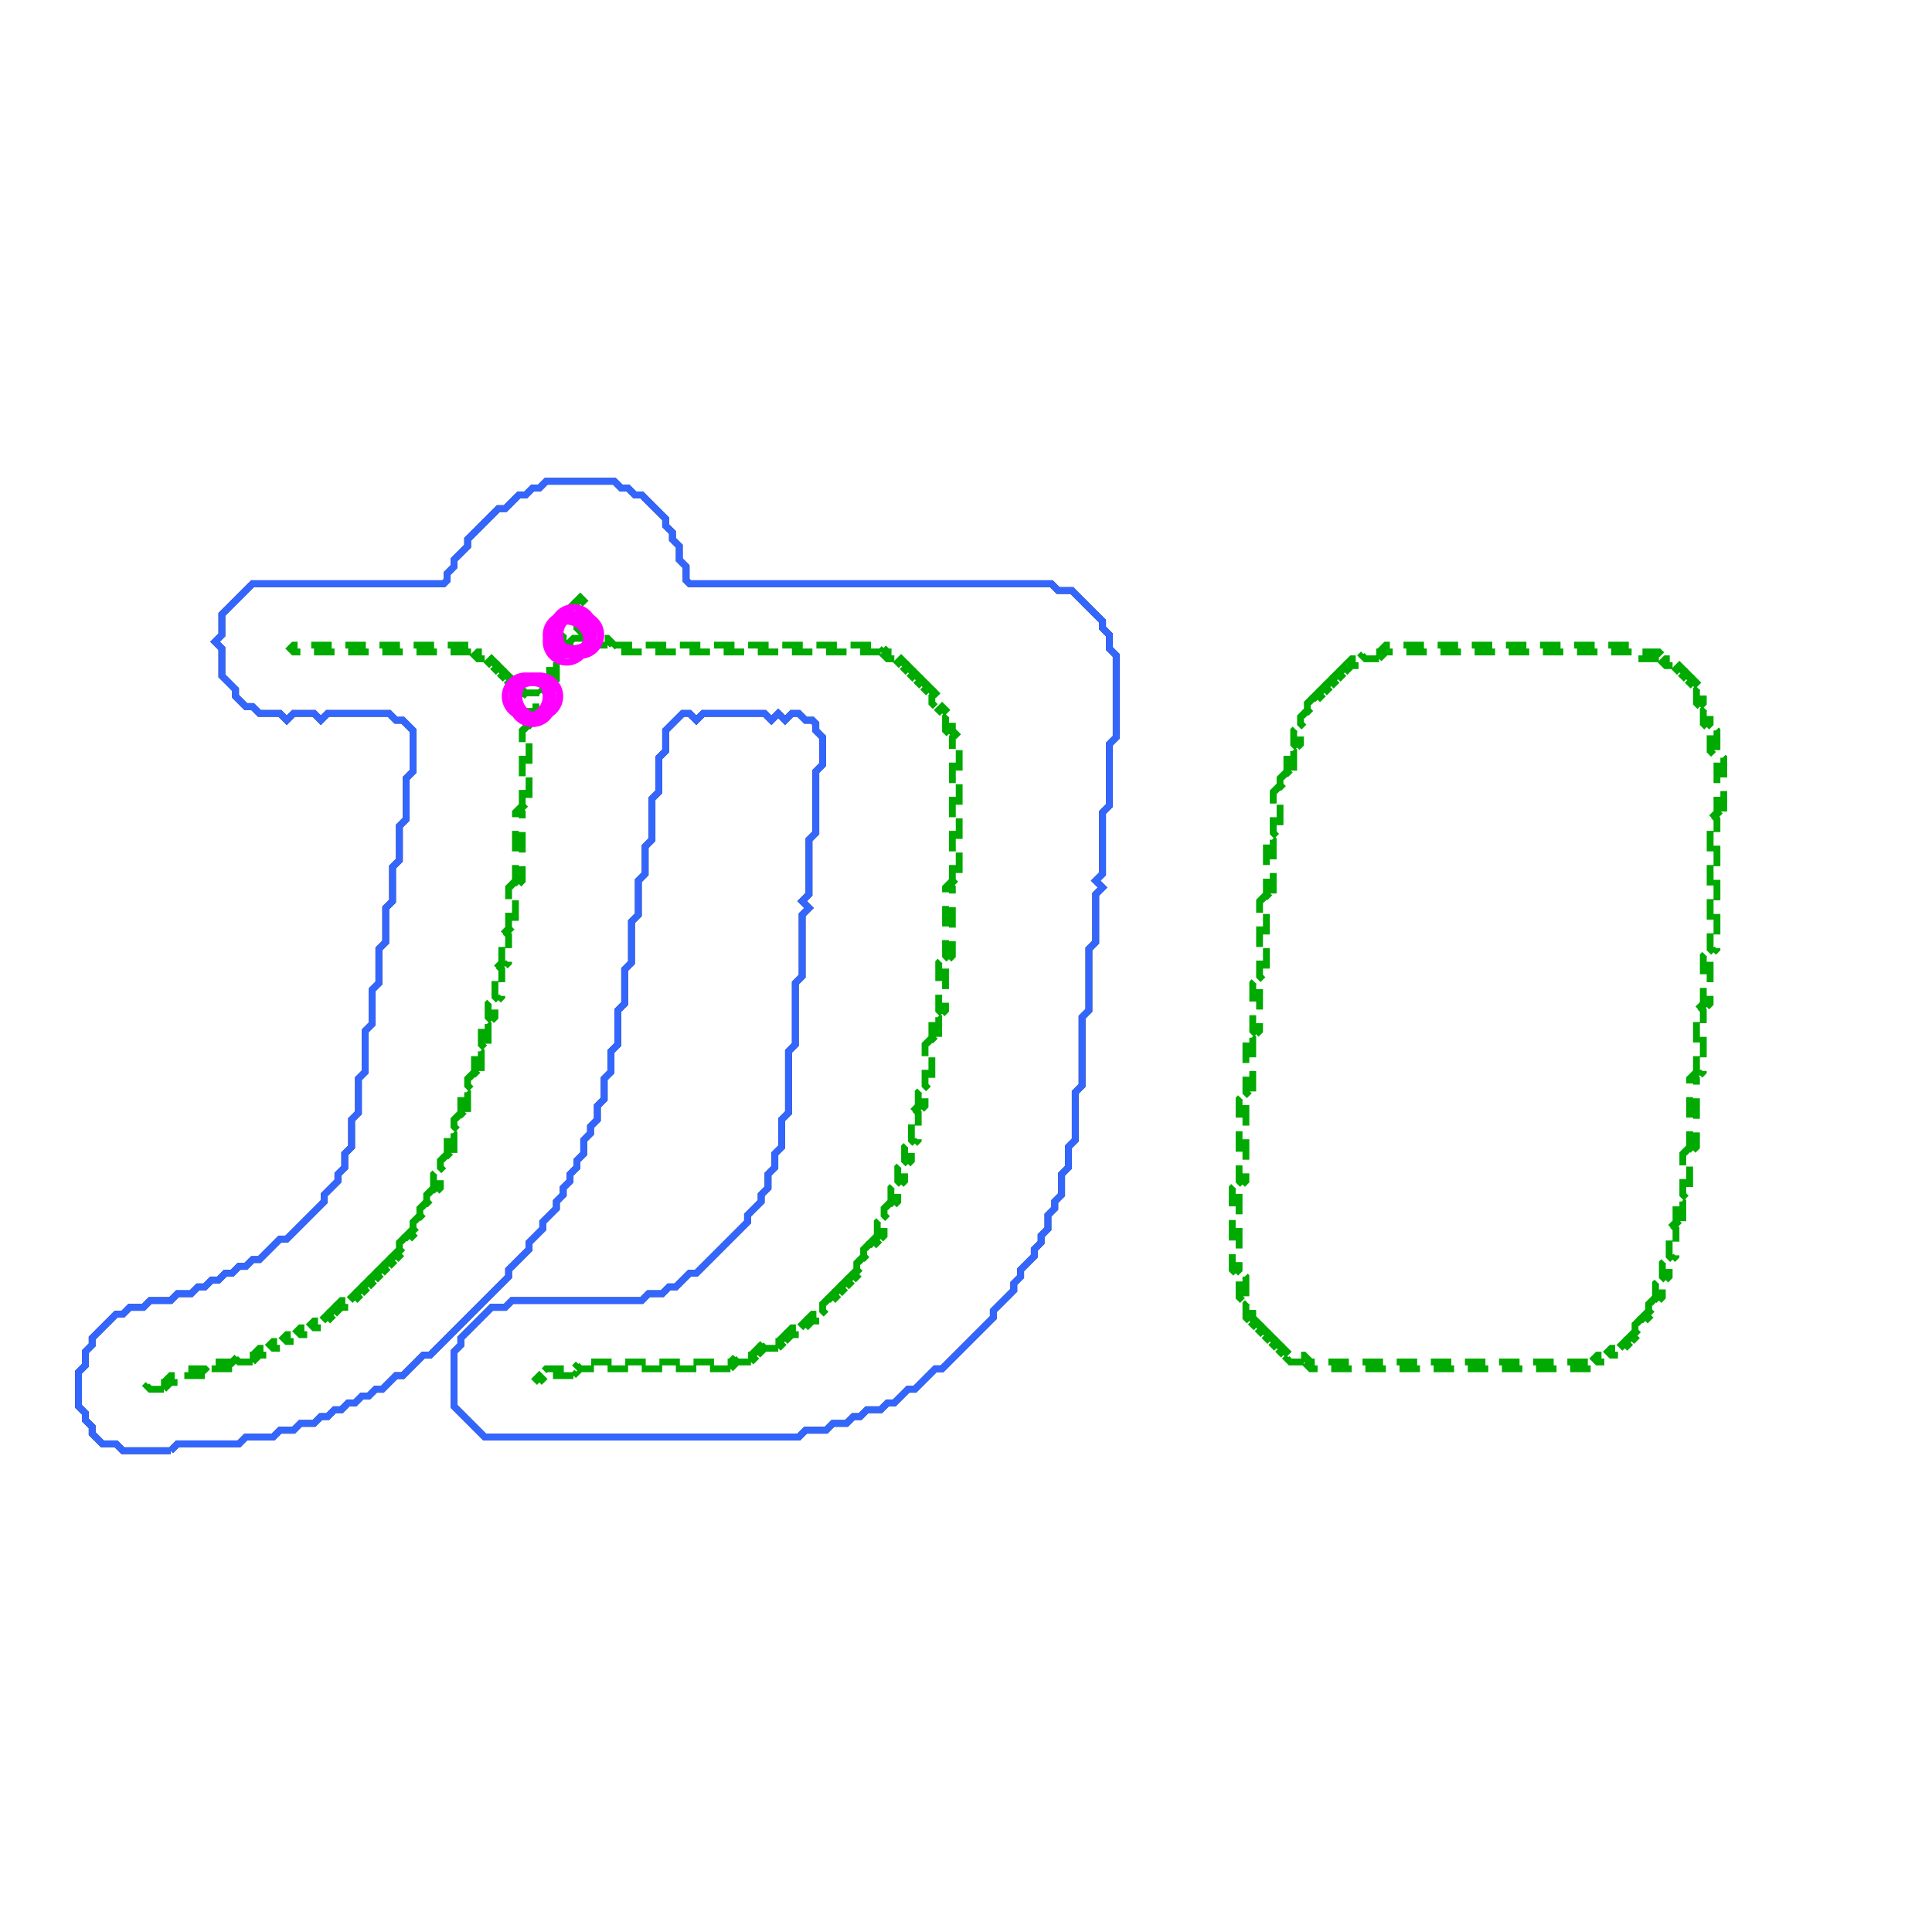 <svg xmlns="http://www.w3.org/2000/svg" width="283" height="283" viewBox="0 0 283 283">
<polyline fill="none" stroke="#222" stroke-width="1" points="25.00,212.50 24.00,212.50 23.00,212.50 22.00,212.50 21.00,212.50 20.00,212.50 19.00,212.50 18.00,212.50 17.50,212.00 17.00,211.50 16.00,211.50 15.00,211.50 14.50,211.00 14.00,210.50 13.50,210.00 13.50,209.00 13.00,208.50 12.50,208.00 12.50,207.00 12.00,206.50 11.50,206.00 11.50,205.00 11.50,204.00 11.50,203.00 11.50,202.00 11.50,201.00 12.00,200.50 12.50,200.00 12.50,199.00 12.50,198.00 13.00,197.50 13.50,197.00 13.50,196.00 14.00,195.50 14.50,195.00 15.00,194.50 15.50,194.00 16.00,193.50 16.50,193.00 17.00,192.50 18.00,192.50 18.50,192.00 19.00,191.50 20.00,191.50 21.00,191.50 21.50,191.00 22.00,190.50 23.00,190.50 24.00,190.50 25.00,190.50 25.50,190.00 26.00,189.50 27.00,189.50 28.00,189.50 28.50,189.00 29.00,188.50 30.00,188.50 30.50,188.00 31.00,187.50 32.00,187.50 32.50,187.00 33.00,186.50 34.00,186.50 34.50,186.00 35.00,185.50 36.00,185.50 36.50,185.00 37.00,184.50 38.00,184.50 38.50,184.00 39.00,183.50 39.50,183.00 40.00,182.50 40.50,182.00 41.00,181.50 42.00,181.50 42.50,181.00 43.00,180.50 43.50,180.00 44.00,179.50 44.50,179.00 45.00,178.50 45.50,178.00 46.00,177.50 46.50,177.00 47.00,176.50 47.50,176.00 47.50,175.00 48.00,174.50 48.50,174.00 49.00,173.50 49.50,173.00 49.50,172.00 50.00,171.50 50.50,171.00 50.50,170.00 50.50,169.00 51.00,168.50 51.50,168.00 51.50,167.00 51.50,166.00 51.50,165.00 51.50,164.00 52.00,163.50 52.50,163.00 52.50,162.00 52.50,161.00 52.50,160.00 52.50,159.00 52.50,158.00 53.00,157.50 53.50,157.00 53.50,156.00 53.50,155.00 53.50,154.00 53.50,153.00 53.50,152.00 53.50,151.00 54.00,150.50 54.50,150.00 54.50,149.00 54.50,148.00 54.50,147.00 54.50,146.00 54.50,145.00 55.00,144.50 55.50,144.00 55.50,143.00 55.50,142.00 55.50,141.00 55.50,140.00 55.50,139.00 56.00,138.50 56.50,138.00 56.50,137.00 56.50,136.00 56.50,135.00 56.50,134.00 56.50,133.00 57.00,132.50 57.50,132.00 57.50,131.00 57.50,130.00 57.50,129.00 57.50,128.00 57.50,127.00 58.00,126.50 58.50,126.00 58.50,125.00 58.50,124.00 58.50,123.00 58.50,122.00 58.50,121.00 59.00,120.50 59.50,120.00 59.50,119.00 59.50,118.00 59.50,117.00 59.50,116.00 59.50,115.00 59.50,114.00 60.00,113.50 60.50,113.00 60.50,112.00 60.50,111.00 60.50,110.00 60.50,109.00 60.50,108.00 60.50,107.00 60.00,106.50 59.50,106.00 59.00,105.50 58.00,105.50 57.50,105.00 57.00,104.50 56.00,104.50 55.00,104.50 54.00,104.50 53.00,104.50 52.00,104.50 51.00,104.50 50.00,104.50 49.00,104.50 48.00,104.50 47.50,105.00 47.00,105.50 46.50,105.00 46.00,104.50 45.00,104.50 44.00,104.50 43.00,104.50 42.50,105.00 42.00,105.50 41.50,105.00 41.00,104.50 40.00,104.50 39.00,104.50 38.00,104.50 37.50,104.00 37.00,103.50 36.00,103.50 35.50,103.00 35.00,102.50 34.50,102.00 34.50,101.00 34.00,100.50 33.50,100.00 33.00,99.50 32.50,99.00 32.50,98.00 32.50,97.00 32.50,96.00 32.50,95.00 32.00,94.50 31.50,94.00 32.00,93.50 32.50,93.00 32.50,92.00 32.50,91.00 32.50,90.00 33.00,89.50 33.50,89.00 34.00,88.50 34.50,88.00 35.00,87.50 35.50,87.00 36.00,86.50 36.50,86.00 37.00,85.50 38.00,85.50 39.00,85.50 40.00,85.50 41.00,85.50 42.00,85.50 43.00,85.50 44.00,85.50 45.00,85.50 46.00,85.50 47.00,85.50 48.00,85.50 49.00,85.50 50.00,85.50 51.00,85.50 52.00,85.50 53.00,85.50 54.00,85.50 55.00,85.50 56.00,85.50 57.00,85.50 58.00,85.50 59.00,85.50 60.00,85.50 61.00,85.50 62.00,85.50 63.00,85.50 64.00,85.50 65.00,85.50 65.50,85.00 65.50,84.00 66.00,83.50 66.50,83.00 66.50,82.00 67.00,81.50 67.50,81.00 68.00,80.50 68.50,80.00 68.50,79.00 69.00,78.50 69.50,78.00 70.00,77.50 70.50,77.00 71.00,76.50 71.50,76.00 72.00,75.50 72.50,75.00 73.00,74.50 74.00,74.50 74.50,74.00 75.00,73.50 75.50,73.00 76.00,72.50 77.00,72.50 77.50,72.00 78.00,71.50 79.00,71.50 79.50,71.00 80.00,70.50 81.00,70.50 82.00,70.50 83.00,70.50 84.00,70.50 85.00,70.50 86.00,70.50 87.00,70.50 88.00,70.50 89.00,70.50 90.00,70.50 90.50,71.00 91.00,71.50 92.00,71.50 92.50,72.00 93.00,72.50 94.00,72.50 94.50,73.00 95.00,73.50 95.50,74.00 96.00,74.50 96.50,75.00 97.00,75.50 97.50,76.00 97.50,77.00 98.00,77.50 98.50,78.00 98.50,79.00 99.00,79.50 99.50,80.00 99.50,81.00 99.50,82.00 100.00,82.50 100.50,83.00 100.50,84.00 100.50,85.00 101.00,85.50 102.00,85.50 103.00,85.50 104.00,85.50 105.00,85.50 106.00,85.50 107.00,85.50 108.00,85.50 109.00,85.50 110.00,85.50 111.00,85.50 112.00,85.50 113.00,85.50 114.00,85.50 115.00,85.50 116.00,85.50 117.00,85.50 118.00,85.50 119.00,85.50 120.00,85.50 121.00,85.50 122.00,85.50 123.00,85.50 124.00,85.50 125.00,85.50 126.00,85.50 127.00,85.50 128.00,85.50 129.00,85.50 130.00,85.50 131.00,85.50 132.00,85.50 133.00,85.50 134.00,85.50 135.00,85.50 136.00,85.50 137.00,85.50 138.00,85.50 139.00,85.50 140.00,85.50 141.00,85.50 142.00,85.50 143.00,85.50 144.00,85.50 145.00,85.50 146.00,85.50 147.00,85.50 148.00,85.50 149.00,85.50 150.00,85.50 151.00,85.50 152.00,85.50 153.00,85.50 154.00,85.50 154.50,86.00 155.00,86.50 156.00,86.50 157.00,86.50 157.50,87.00 158.00,87.50 158.50,88.00 159.00,88.50 159.50,89.00 160.00,89.50 160.50,90.00 161.00,90.50 161.50,91.00 161.50,92.00 162.00,92.50 162.50,93.00 162.50,94.00 162.50,95.00 163.00,95.50 163.50,96.00 163.50,97.00 163.50,98.00 163.50,99.00 163.50,100.00 163.50,101.00 163.50,102.00 163.50,103.00 163.50,104.00 163.50,105.00 163.50,106.00 163.50,107.00 163.50,108.00 163.00,108.50 162.50,109.00 162.50,110.00 162.50,111.00 162.50,112.00 162.50,113.00 162.50,114.00 162.50,115.00 162.50,116.00 162.50,117.00 162.50,118.00 162.00,118.50 161.50,119.00 161.50,120.00 161.50,121.00 161.50,122.00 161.50,123.00 161.50,124.00 161.50,125.00 161.50,126.00 161.50,127.00 161.50,128.00 161.00,128.50 160.50,129.00 161.00,129.50 161.50,130.00 161.00,130.50 160.50,131.00 160.50,132.00 160.50,133.00 160.50,134.00 160.50,135.00 160.50,136.00 160.50,137.00 160.50,138.00 160.00,138.50 159.50,139.00 159.50,140.00 159.50,141.00 159.50,142.00 159.50,143.00 159.50,144.00 159.50,145.00 159.50,146.00 159.50,147.00 159.50,148.00 159.00,148.50 158.50,149.00 158.50,150.00 158.50,151.00 158.50,152.00 158.50,153.00 158.50,154.00 158.50,155.00 158.50,156.00 158.50,157.00 158.50,158.00 158.50,159.00 158.00,159.50 157.50,160.00 157.50,161.00 157.50,162.00 157.50,163.00 157.50,164.00 157.50,165.00 157.50,166.00 157.50,167.00 157.00,167.50 156.50,168.00 156.50,169.00 156.50,170.00 156.50,171.00 156.00,171.50 155.50,172.00 155.50,173.00 155.50,174.00 155.50,175.00 155.00,175.50 154.50,176.00 154.50,177.00 154.00,177.50 153.50,178.00 153.50,179.00 153.50,180.00 153.00,180.50 152.50,181.00 152.50,182.00 152.00,182.50 151.50,183.00 151.50,184.00 151.00,184.50 150.50,185.00 150.00,185.50 149.50,186.00 149.50,187.00 149.00,187.50 148.50,188.00 148.50,189.00 148.00,189.50 147.50,190.00 147.00,190.50 146.50,191.00 146.00,191.50 145.50,192.00 145.50,193.00 145.00,193.50 144.50,194.00 144.00,194.50 143.50,195.00 143.00,195.50 142.50,196.00 142.00,196.50 141.50,197.00 141.00,197.50 140.50,198.00 140.00,198.50 139.50,199.00 139.00,199.50 138.50,200.00 138.00,200.50 137.00,200.50 136.50,201.00 136.00,201.50 135.50,202.00 135.00,202.50 134.50,203.00 134.00,203.50 133.00,203.50 132.50,204.00 132.00,204.50 131.50,205.00 131.00,205.50 130.00,205.50 129.50,206.00 129.00,206.50 128.00,206.50 127.00,206.50 126.50,207.00 126.00,207.50 125.00,207.50 124.50,208.00 124.00,208.50 123.00,208.50 122.00,208.50 121.50,209.00 121.00,209.50 120.00,209.50 119.00,209.50 118.00,209.50 117.50,210.00 117.00,210.50 116.00,210.50 115.00,210.50 114.00,210.50 113.00,210.50 112.00,210.50 111.00,210.50 110.00,210.50 109.00,210.50 108.00,210.50 107.00,210.50 106.00,210.50 105.00,210.50 104.00,210.50 103.00,210.50 102.00,210.50 101.00,210.50 100.00,210.50 99.00,210.50 98.00,210.50 97.00,210.50 96.00,210.50 95.00,210.50 94.00,210.50 93.00,210.50 92.00,210.50 91.00,210.50 90.00,210.50 89.00,210.50 88.00,210.50 87.00,210.50 86.00,210.50 85.00,210.50 84.00,210.50 83.00,210.50 82.00,210.50 81.00,210.50 80.00,210.50 79.00,210.50 78.00,210.50 77.00,210.50 76.00,210.50 75.00,210.50 74.00,210.50 73.00,210.50 72.00,210.50 71.00,210.50 70.50,210.00 70.00,209.50 69.50,209.00 69.00,208.50 68.50,208.00 68.00,207.50 67.50,207.00 67.00,206.50 66.50,206.00 66.50,205.00 66.50,204.00 66.50,203.00 66.50,202.00 66.50,201.00 66.50,200.00 66.50,199.00 66.50,198.00 67.00,197.50 67.50,197.00 67.50,196.00 68.00,195.50 68.50,195.00 69.00,194.50 69.50,194.00 70.00,193.50 70.50,193.00 71.00,192.50 71.50,192.00 72.00,191.50 73.00,191.50 74.00,191.50 74.50,191.00 75.00,190.50 76.00,190.50 77.00,190.50 78.00,190.50 79.00,190.50 80.00,190.50 81.00,190.50 82.00,190.50 83.00,190.50 84.00,190.50 85.00,190.50 86.00,190.50 87.00,190.50 88.00,190.50 89.00,190.50 90.00,190.50 91.00,190.50 92.00,190.50 93.00,190.50 94.00,190.50 94.50,190.00 95.00,189.50 96.00,189.50 97.00,189.50 97.50,189.00 98.00,188.50 99.00,188.50 99.50,188.00 100.00,187.50 100.50,187.00 101.00,186.50 102.00,186.50 102.50,186.00 103.00,185.50 103.50,185.00 104.00,184.50 104.50,184.00 105.00,183.50 105.50,183.00 106.00,182.50 106.50,182.00 107.00,181.50 107.50,181.00 108.00,180.50 108.50,180.00 109.00,179.50 109.50,179.00 109.50,178.00 110.00,177.50 110.50,177.00 111.00,176.50 111.50,176.00 111.50,175.00 112.00,174.50 112.50,174.00 112.50,173.00 112.50,172.00 113.00,171.50 113.50,171.00 113.50,170.00 113.50,169.00 114.00,168.50 114.50,168.00 114.50,167.00 114.50,166.00 114.50,165.00 114.50,164.00 115.00,163.50 115.50,163.00 115.50,162.00 115.50,161.00 115.50,160.00 115.50,159.00 115.50,158.00 115.50,157.00 115.50,156.00 115.50,155.00 115.50,154.00 116.00,153.50 116.50,153.00 116.50,152.00 116.50,151.00 116.50,150.00 116.50,149.00 116.50,148.00 116.50,147.00 116.50,146.00 116.50,145.00 116.50,144.00 117.00,143.50 117.50,143.00 117.50,142.00 117.50,141.00 117.50,140.00 117.50,139.00 117.50,138.00 117.50,137.00 117.50,136.00 117.50,135.00 117.50,134.00 118.00,133.50 118.50,133.00 118.00,132.50 117.50,132.00 118.00,131.50 118.50,131.00 118.50,130.00 118.50,129.00 118.50,128.00 118.50,127.00 118.50,126.00 118.50,125.00 118.50,124.00 118.50,123.00 119.00,122.50 119.50,122.00 119.50,121.00 119.50,120.00 119.50,119.00 119.50,118.00 119.50,117.00 119.50,116.00 119.50,115.00 119.50,114.00 119.50,113.00 120.00,112.50 120.50,112.00 120.50,111.00 120.50,110.00 120.50,109.00 120.50,108.00 120.00,107.50 119.50,107.00 119.50,106.00 119.00,105.50 118.00,105.50 117.50,105.00 117.00,104.50 116.00,104.50 115.50,105.00 115.00,105.50 114.50,105.00 114.00,104.50 113.50,105.00 113.00,105.50 112.50,105.00 112.00,104.50 111.00,104.50 110.00,104.50 109.00,104.50 108.00,104.50 107.00,104.50 106.00,104.50 105.00,104.50 104.00,104.50 103.00,104.50 102.50,105.00 102.00,105.50 101.50,105.00 101.00,104.50 100.00,104.50 99.50,105.00 99.00,105.50 98.50,106.00 98.00,106.50 97.50,107.00 97.50,108.00 97.50,109.00 97.50,110.00 97.00,110.50 96.50,111.00 96.50,112.00 96.50,113.00 96.50,114.00 96.50,115.00 96.50,116.00 96.00,116.50 95.50,117.00 95.50,118.00 95.50,119.00 95.50,120.00 95.50,121.00 95.50,122.00 95.50,123.00 95.00,123.50 94.50,124.00 94.50,125.00 94.50,126.00 94.50,127.00 94.50,128.00 94.00,128.50 93.50,129.00 93.50,130.00 93.50,131.00 93.50,132.00 93.50,133.00 93.50,134.00 93.00,134.50 92.50,135.00 92.50,136.00 92.50,137.00 92.50,138.00 92.50,139.00 92.50,140.00 92.50,141.00 92.00,141.50 91.50,142.00 91.50,143.00 91.50,144.00 91.50,145.00 91.50,146.00 91.50,147.00 91.00,147.50 90.50,148.00 90.50,149.00 90.50,150.00 90.50,151.00 90.50,152.00 90.50,153.00 90.00,153.50 89.50,154.00 89.50,155.00 89.50,156.00 89.50,157.00 89.00,157.50 88.50,158.00 88.50,159.00 88.50,160.00 88.50,161.00 88.00,161.50 87.50,162.00 87.50,163.00 87.50,164.00 87.00,164.50 86.50,165.00 86.50,166.00 86.00,166.50 85.50,167.00 85.50,168.00 85.50,169.00 85.00,169.50 84.50,170.00 84.50,171.00 84.00,171.50 83.50,172.00 83.50,173.00 83.00,173.50 82.50,174.00 82.50,175.00 82.00,175.50 81.50,176.00 81.50,177.00 81.00,177.50 80.50,178.00 80.00,178.50 79.50,179.00 79.50,180.00 79.00,180.50 78.50,181.00 78.00,181.50 77.50,182.00 77.50,183.00 77.00,183.50 76.50,184.00 76.00,184.50 75.50,185.00 75.00,185.50 74.50,186.00 74.50,187.00 74.00,187.50 73.50,188.00 73.00,188.50 72.50,189.00 72.00,189.50 71.50,190.00 71.00,190.50 70.50,191.00 70.00,191.50 69.50,192.00 69.00,192.50 68.50,193.00 68.00,193.50 67.50,194.00 67.00,194.50 66.50,195.00 66.00,195.50 65.50,196.00 65.00,196.50 64.50,197.00 64.00,197.50 63.50,198.00 63.00,198.50 62.00,198.50 61.50,199.00 61.00,199.50 60.50,200.00 60.00,200.50 59.50,201.00 59.00,201.50 58.00,201.50 57.50,202.00 57.00,202.50 56.50,203.00 56.00,203.50 55.00,203.50 54.50,204.00 54.00,204.50 53.00,204.50 52.50,205.00 52.00,205.50 51.00,205.50 50.50,206.00 50.00,206.50 49.00,206.50 48.50,207.00 48.00,207.50 47.00,207.50 46.50,208.00 46.00,208.50 45.00,208.50 44.00,208.50 43.50,209.00 43.00,209.50 42.00,209.50 41.00,209.50 40.50,210.00 40.00,210.50 39.00,210.50 38.00,210.50 37.00,210.50 36.00,210.50 35.50,211.00 35.00,211.50 34.00,211.50 33.00,211.50 32.00,211.50 31.00,211.50 30.00,211.50 29.00,211.50 28.00,211.50 27.00,211.50 26.00,211.50 25.50,212.00 25.00,212.50" />
<polyline fill="none" stroke="#00aa00" stroke-width="1" stroke-dasharray="3,2" points="85.00,88.50 84.50,88.00 85.00,87.50 85.50,88.00 85.00,88.50" />
<polyline fill="none" stroke="#00aa00" stroke-width="1" stroke-dasharray="3,2" points="83.00,95.50 82.50,95.00 82.50,94.00 82.50,93.00 83.00,92.50 83.50,92.00 83.50,91.00 83.50,90.00 83.50,89.00 84.00,88.50 84.50,89.00 84.50,90.00 84.50,91.00 84.50,92.00 85.00,92.50 86.00,92.50 86.50,93.00 86.00,93.50 85.00,93.50 84.00,93.50 83.50,94.00 83.50,95.00 83.00,95.50" />
<polyline fill="none" stroke="#00aa00" stroke-width="1" stroke-dasharray="3,2" points="89.00,94.50 88.00,94.50 87.00,94.50 86.50,94.00 87.00,93.50 88.00,93.50 89.00,93.50 89.50,94.00 89.00,94.50" />
<polyline fill="none" stroke="#00aa00" stroke-width="1" stroke-dasharray="3,2" points="69.00,95.50 68.00,95.50 67.00,95.50 66.00,95.50 65.00,95.50 64.00,95.50 63.00,95.50 62.00,95.50 61.00,95.50 60.00,95.50 59.00,95.50 58.00,95.50 57.00,95.50 56.00,95.50 55.00,95.50 54.00,95.50 53.00,95.50 52.00,95.50 51.00,95.50 50.00,95.50 49.00,95.50 48.00,95.50 47.00,95.50 46.00,95.50 45.00,95.50 44.00,95.50 43.00,95.50 42.50,95.00 43.00,94.50 44.00,94.50 45.00,94.50 46.00,94.50 47.00,94.50 48.00,94.50 49.00,94.50 50.00,94.50 51.00,94.50 52.00,94.50 53.00,94.50 54.00,94.50 55.00,94.50 56.00,94.50 57.00,94.50 58.00,94.50 59.00,94.50 60.00,94.50 61.00,94.50 62.00,94.50 63.00,94.50 64.00,94.50 65.00,94.50 66.00,94.50 67.00,94.50 68.00,94.50 69.00,94.50 69.50,95.00 69.00,95.50" />
<polyline fill="none" stroke="#00aa00" stroke-width="1" stroke-dasharray="3,2" points="129.00,95.50 128.00,95.50 127.00,95.50 126.00,95.50 125.00,95.50 124.00,95.50 123.00,95.50 122.00,95.50 121.00,95.50 120.00,95.50 119.00,95.50 118.00,95.50 117.00,95.50 116.00,95.50 115.00,95.50 114.00,95.50 113.00,95.50 112.00,95.50 111.00,95.50 110.00,95.50 109.00,95.50 108.00,95.50 107.00,95.50 106.00,95.50 105.00,95.50 104.00,95.50 103.00,95.50 102.00,95.50 101.00,95.50 100.00,95.50 99.00,95.50 98.00,95.50 97.00,95.50 96.00,95.50 95.00,95.50 94.00,95.50 93.00,95.50 92.00,95.50 91.00,95.50 90.00,95.50 89.50,95.00 90.00,94.50 91.00,94.50 92.00,94.50 93.00,94.50 94.00,94.50 95.00,94.50 96.00,94.50 97.00,94.50 98.00,94.50 99.00,94.50 100.00,94.50 101.00,94.50 102.00,94.50 103.00,94.50 104.00,94.50 105.00,94.50 106.00,94.50 107.00,94.50 108.00,94.50 109.00,94.50 110.00,94.50 111.00,94.50 112.00,94.50 113.00,94.50 114.00,94.50 115.00,94.50 116.00,94.50 117.00,94.50 118.00,94.50 119.00,94.50 120.00,94.50 121.00,94.50 122.00,94.50 123.00,94.50 124.00,94.50 125.00,94.50 126.00,94.50 127.00,94.50 128.00,94.50 129.00,94.50 129.50,95.00 129.00,95.50" />
<polyline fill="none" stroke="#00aa00" stroke-width="1" stroke-dasharray="3,2" points="239.00,95.50 238.00,95.50 237.00,95.50 236.00,95.50 235.00,95.50 234.00,95.50 233.00,95.50 232.00,95.50 231.00,95.50 230.00,95.50 229.00,95.50 228.00,95.50 227.00,95.50 226.00,95.50 225.00,95.50 224.00,95.50 223.00,95.50 222.00,95.50 221.00,95.50 220.00,95.50 219.00,95.50 218.00,95.50 217.00,95.50 216.00,95.50 215.00,95.50 214.00,95.50 213.00,95.50 212.00,95.50 211.00,95.50 210.00,95.50 209.00,95.50 208.00,95.50 207.00,95.50 206.00,95.50 205.00,95.50 204.00,95.50 203.00,95.50 202.50,95.00 203.00,94.50 204.00,94.50 205.00,94.50 206.00,94.50 207.00,94.50 208.00,94.50 209.00,94.50 210.00,94.50 211.00,94.50 212.00,94.50 213.00,94.50 214.00,94.50 215.00,94.50 216.00,94.50 217.00,94.50 218.00,94.50 219.00,94.50 220.00,94.50 221.00,94.50 222.00,94.50 223.00,94.50 224.00,94.50 225.00,94.50 226.00,94.50 227.00,94.50 228.00,94.50 229.00,94.50 230.00,94.50 231.00,94.50 232.00,94.50 233.00,94.50 234.00,94.50 235.00,94.50 236.00,94.50 237.00,94.50 238.00,94.50 239.00,94.50 239.50,95.00 239.00,95.50" />
<polyline fill="none" stroke="#00aa00" stroke-width="1" stroke-dasharray="3,2" points="71.00,96.50 70.00,96.50 69.50,96.00 70.00,95.50 71.00,95.50 71.50,96.00 71.00,96.50" />
<polyline fill="none" stroke="#00aa00" stroke-width="1" stroke-dasharray="3,2" points="82.00,96.50 81.50,96.00 82.00,95.50 82.50,96.00 82.00,96.50" />
<polyline fill="none" stroke="#00aa00" stroke-width="1" stroke-dasharray="3,2" points="131.00,96.50 130.00,96.50 129.50,96.00 130.00,95.50 131.00,95.50 131.50,96.00 131.00,96.50" />
<polyline fill="none" stroke="#00aa00" stroke-width="1" stroke-dasharray="3,2" points="202.00,96.50 201.00,96.50 200.00,96.50 199.50,96.00 200.00,95.50 201.00,95.50 202.00,95.50 202.50,96.00 202.00,96.50" />
<polyline fill="none" stroke="#00aa00" stroke-width="1" stroke-dasharray="3,2" points="243.00,96.50 242.00,96.50 241.00,96.50 240.00,96.50 239.50,96.00 240.00,95.50 241.00,95.50 242.00,95.50 243.00,95.50 243.50,96.00 243.00,96.50" />
<polyline fill="none" stroke="#00aa00" stroke-width="1" stroke-dasharray="3,2" points="72.00,97.50 71.50,97.00 72.00,96.50 72.50,97.00 72.00,97.50" />
<polyline fill="none" stroke="#00aa00" stroke-width="1" stroke-dasharray="3,2" points="81.00,100.50 80.50,100.00 80.50,99.00 80.50,98.00 80.50,97.00 81.00,96.50 81.50,97.00 81.50,98.00 81.50,99.00 81.50,100.00 81.00,100.50" />
<polyline fill="none" stroke="#00aa00" stroke-width="1" stroke-dasharray="3,2" points="132.00,97.50 131.50,97.00 132.00,96.50 132.50,97.00 132.00,97.50" />
<polyline fill="none" stroke="#00aa00" stroke-width="1" stroke-dasharray="3,2" points="199.00,97.50 198.00,97.50 197.50,97.00 198.00,96.50 199.00,96.50 199.50,97.00 199.00,97.50" />
<polyline fill="none" stroke="#00aa00" stroke-width="1" stroke-dasharray="3,2" points="245.00,97.50 244.00,97.50 243.50,97.00 244.00,96.50 245.00,96.50 245.50,97.00 245.00,97.50" />
<polyline fill="none" stroke="#00aa00" stroke-width="1" stroke-dasharray="3,2" points="73.00,98.50 72.50,98.00 73.00,97.50 73.50,98.00 73.00,98.50" />
<polyline fill="none" stroke="#00aa00" stroke-width="1" stroke-dasharray="3,2" points="133.00,98.50 132.50,98.00 133.00,97.50 133.50,98.00 133.00,98.50" />
<polyline fill="none" stroke="#00aa00" stroke-width="1" stroke-dasharray="3,2" points="197.00,98.50 196.50,98.00 197.00,97.50 197.50,98.00 197.00,98.50" />
<polyline fill="none" stroke="#00aa00" stroke-width="1" stroke-dasharray="3,2" points="246.00,98.50 245.50,98.00 246.00,97.50 246.50,98.00 246.00,98.50" />
<polyline fill="none" stroke="#00aa00" stroke-width="1" stroke-dasharray="3,2" points="74.00,99.50 73.50,99.00 74.00,98.50 74.50,99.00 74.00,99.50" />
<polyline fill="none" stroke="#00aa00" stroke-width="1" stroke-dasharray="3,2" points="134.00,99.50 133.50,99.00 134.00,98.50 134.50,99.00 134.00,99.50" />
<polyline fill="none" stroke="#00aa00" stroke-width="1" stroke-dasharray="3,2" points="196.00,99.50 195.50,99.00 196.00,98.50 196.50,99.00 196.00,99.50" />
<polyline fill="none" stroke="#00aa00" stroke-width="1" stroke-dasharray="3,2" points="247.00,99.50 246.50,99.00 247.00,98.50 247.50,99.00 247.00,99.50" />
<polyline fill="none" stroke="#00aa00" stroke-width="1" stroke-dasharray="3,2" points="75.00,100.50 74.50,100.00 75.00,99.50 75.50,100.00 75.00,100.50" />
<polyline fill="none" stroke="#00aa00" stroke-width="1" stroke-dasharray="3,2" points="135.00,100.50 134.50,100.00 135.00,99.50 135.50,100.00 135.00,100.50" />
<polyline fill="none" stroke="#00aa00" stroke-width="1" stroke-dasharray="3,2" points="195.00,100.50 194.50,100.00 195.00,99.50 195.50,100.00 195.00,100.50" />
<polyline fill="none" stroke="#00aa00" stroke-width="1" stroke-dasharray="3,2" points="248.00,100.50 247.50,100.00 248.00,99.50 248.50,100.00 248.00,100.50" />
<polyline fill="none" stroke="#00aa00" stroke-width="1" stroke-dasharray="3,2" points="76.00,101.50 75.50,101.00 76.00,100.50 76.50,101.00 76.00,101.50" />
<polyline fill="none" stroke="#00aa00" stroke-width="1" stroke-dasharray="3,2" points="80.00,101.50 79.50,101.00 80.00,100.50 80.50,101.00 80.00,101.50" />
<polyline fill="none" stroke="#00aa00" stroke-width="1" stroke-dasharray="3,2" points="136.00,101.50 135.50,101.00 136.00,100.50 136.50,101.00 136.00,101.50" />
<polyline fill="none" stroke="#00aa00" stroke-width="1" stroke-dasharray="3,2" points="194.00,101.50 193.50,101.00 194.00,100.50 194.50,101.00 194.00,101.50" />
<polyline fill="none" stroke="#00aa00" stroke-width="1" stroke-dasharray="3,2" points="249.00,103.50 248.50,103.00 248.50,102.00 248.50,101.00 249.00,100.50 249.50,101.00 249.50,102.00 249.50,103.00 249.00,103.50" />
<polyline fill="none" stroke="#00aa00" stroke-width="1" stroke-dasharray="3,2" points="78.00,106.50 77.50,106.00 77.50,105.00 77.50,104.00 77.50,103.00 77.00,102.50 76.50,102.00 77.00,101.50 78.00,101.50 79.00,101.50 79.50,102.00 79.00,102.50 78.50,103.00 78.50,104.00 78.50,105.00 78.50,106.00 78.00,106.50" />
<polyline fill="none" stroke="#00aa00" stroke-width="1" stroke-dasharray="3,2" points="137.00,103.50 136.50,103.00 136.50,102.00 137.00,101.50 137.50,102.00 137.50,103.00 137.00,103.50" />
<polyline fill="none" stroke="#00aa00" stroke-width="1" stroke-dasharray="3,2" points="193.00,102.50 192.50,102.00 193.00,101.50 193.50,102.00 193.00,102.50" />
<polyline fill="none" stroke="#00aa00" stroke-width="1" stroke-dasharray="3,2" points="192.00,104.50 191.50,104.00 191.50,103.00 192.00,102.50 192.50,103.00 192.50,104.00 192.00,104.50" />
<polyline fill="none" stroke="#00aa00" stroke-width="1" stroke-dasharray="3,2" points="138.00,104.50 137.50,104.00 138.00,103.50 138.50,104.00 138.00,104.50" />
<polyline fill="none" stroke="#00aa00" stroke-width="1" stroke-dasharray="3,2" points="250.00,106.50 249.50,106.00 249.50,105.00 249.50,104.00 250.00,103.50 250.50,104.00 250.50,105.00 250.50,106.00 250.00,106.50" />
<polyline fill="none" stroke="#00aa00" stroke-width="1" stroke-dasharray="3,2" points="139.00,107.50 138.50,107.00 138.50,106.00 138.50,105.00 139.00,104.50 139.50,105.00 139.50,106.00 139.50,107.00 139.00,107.50" />
<polyline fill="none" stroke="#00aa00" stroke-width="1" stroke-dasharray="3,2" points="191.00,106.50 190.50,106.00 190.50,105.00 191.00,104.50 191.50,105.00 191.50,106.00 191.00,106.50" />
<polyline fill="none" stroke="#00aa00" stroke-width="1" stroke-dasharray="3,2" points="77.00,118.50 76.50,118.00 76.50,117.00 76.50,116.00 76.50,115.00 76.50,114.00 76.50,113.00 76.50,112.00 76.50,111.00 76.50,110.00 76.50,109.00 76.50,108.00 76.50,107.00 77.00,106.50 77.50,107.00 77.50,108.00 77.50,109.00 77.50,110.00 77.50,111.00 77.50,112.00 77.50,113.00 77.50,114.00 77.50,115.00 77.50,116.00 77.50,117.00 77.50,118.00 77.00,118.50" />
<polyline fill="none" stroke="#00aa00" stroke-width="1" stroke-dasharray="3,2" points="190.00,109.50 189.50,109.00 189.50,108.00 189.50,107.00 190.00,106.50 190.50,107.00 190.50,108.00 190.50,109.00 190.00,109.50" />
<polyline fill="none" stroke="#00aa00" stroke-width="1" stroke-dasharray="3,2" points="251.00,110.50 250.50,110.00 250.50,109.00 250.50,108.00 250.50,107.00 251.00,106.50 251.50,107.00 251.50,108.00 251.50,109.00 251.50,110.00 251.00,110.50" />
<polyline fill="none" stroke="#00aa00" stroke-width="1" stroke-dasharray="3,2" points="140.00,129.50 139.50,129.00 139.50,128.00 139.50,127.00 139.50,126.00 139.50,125.00 139.50,124.00 139.50,123.00 139.50,122.00 139.50,121.00 139.50,120.00 139.50,119.00 139.50,118.00 139.50,117.00 139.50,116.00 139.50,115.00 139.50,114.00 139.50,113.00 139.50,112.00 139.50,111.00 139.50,110.00 139.50,109.00 139.50,108.00 140.00,107.50 140.50,108.00 140.50,109.00 140.50,110.00 140.50,111.00 140.50,112.00 140.50,113.00 140.50,114.00 140.50,115.00 140.50,116.00 140.50,117.00 140.50,118.00 140.50,119.00 140.50,120.00 140.50,121.00 140.50,122.00 140.50,123.00 140.50,124.00 140.50,125.00 140.50,126.00 140.50,127.00 140.50,128.00 140.50,129.00 140.00,129.50" />
<polyline fill="none" stroke="#00aa00" stroke-width="1" stroke-dasharray="3,2" points="189.00,113.50 188.50,113.00 188.50,112.00 188.50,111.00 188.50,110.00 189.00,109.50 189.50,110.00 189.50,111.00 189.50,112.00 189.50,113.00 189.00,113.50" />
<polyline fill="none" stroke="#00aa00" stroke-width="1" stroke-dasharray="3,2" points="252.00,119.50 251.50,119.00 251.50,118.00 251.50,117.00 251.50,116.00 251.50,115.00 251.50,114.00 251.50,113.00 251.50,112.00 251.50,111.00 252.00,110.50 252.50,111.00 252.50,112.00 252.50,113.00 252.50,114.00 252.50,115.00 252.50,116.00 252.50,117.00 252.50,118.00 252.50,119.00 252.00,119.50" />
<polyline fill="none" stroke="#00aa00" stroke-width="1" stroke-dasharray="3,2" points="188.00,115.50 187.50,115.00 187.50,114.00 188.00,113.50 188.50,114.00 188.50,115.00 188.00,115.50" />
<polyline fill="none" stroke="#00aa00" stroke-width="1" stroke-dasharray="3,2" points="187.00,122.50 186.50,122.00 186.50,121.00 186.50,120.00 186.50,119.00 186.50,118.00 186.50,117.00 186.50,116.00 187.00,115.50 187.50,116.00 187.50,117.00 187.50,118.00 187.50,119.00 187.50,120.00 187.50,121.00 187.50,122.00 187.00,122.50" />
<polyline fill="none" stroke="#00aa00" stroke-width="1" stroke-dasharray="3,2" points="76.00,129.50 75.50,129.00 75.50,128.00 75.50,127.00 75.50,126.00 75.50,125.00 75.50,124.00 75.50,123.00 75.50,122.00 75.50,121.00 75.50,120.00 75.50,119.00 76.00,118.50 76.50,119.00 76.50,120.00 76.50,121.00 76.50,122.00 76.50,123.00 76.50,124.00 76.50,125.00 76.50,126.00 76.50,127.00 76.50,128.00 76.50,129.00 76.00,129.50" />
<polyline fill="none" stroke="#00aa00" stroke-width="1" stroke-dasharray="3,2" points="251.00,139.50 250.50,139.00 250.50,138.00 250.50,137.00 250.50,136.00 250.50,135.00 250.50,134.00 250.50,133.00 250.50,132.00 250.50,131.00 250.50,130.00 250.50,129.00 250.50,128.00 250.50,127.00 250.50,126.00 250.50,125.00 250.50,124.00 250.50,123.00 250.50,122.00 250.50,121.00 250.50,120.00 251.00,119.50 251.50,120.00 251.50,121.00 251.50,122.00 251.50,123.00 251.50,124.00 251.50,125.00 251.50,126.00 251.50,127.00 251.50,128.00 251.50,129.00 251.50,130.00 251.50,131.00 251.50,132.00 251.50,133.00 251.50,134.00 251.50,135.00 251.50,136.00 251.50,137.00 251.50,138.00 251.50,139.00 251.00,139.50" />
<polyline fill="none" stroke="#00aa00" stroke-width="1" stroke-dasharray="3,2" points="186.00,131.50 185.50,131.00 185.50,130.00 185.50,129.00 185.50,128.00 185.50,127.00 185.50,126.00 185.50,125.00 185.50,124.00 185.50,123.00 186.00,122.50 186.50,123.00 186.50,124.00 186.50,125.00 186.50,126.00 186.50,127.00 186.50,128.00 186.50,129.00 186.50,130.00 186.50,131.00 186.00,131.50" />
<polyline fill="none" stroke="#00aa00" stroke-width="1" stroke-dasharray="3,2" points="75.00,136.50 74.50,136.00 74.50,135.00 74.50,134.00 74.50,133.00 74.50,132.00 74.50,131.00 74.50,130.00 75.00,129.50 75.50,130.00 75.50,131.00 75.50,132.00 75.50,133.00 75.50,134.00 75.50,135.00 75.50,136.00 75.00,136.50" />
<polyline fill="none" stroke="#00aa00" stroke-width="1" stroke-dasharray="3,2" points="139.00,140.50 138.50,140.00 138.50,139.00 138.50,138.00 138.50,137.00 138.50,136.00 138.50,135.00 138.50,134.00 138.50,133.00 138.50,132.00 138.50,131.00 138.50,130.00 139.00,129.50 139.50,130.00 139.50,131.00 139.50,132.00 139.50,133.00 139.50,134.00 139.50,135.00 139.50,136.00 139.50,137.00 139.50,138.00 139.50,139.00 139.50,140.00 139.00,140.50" />
<polyline fill="none" stroke="#00aa00" stroke-width="1" stroke-dasharray="3,2" points="185.00,143.50 184.50,143.00 184.50,142.00 184.50,141.00 184.50,140.00 184.50,139.00 184.50,138.00 184.50,137.00 184.50,136.00 184.50,135.00 184.50,134.00 184.50,133.00 184.50,132.00 185.00,131.50 185.50,132.00 185.50,133.00 185.50,134.00 185.50,135.00 185.50,136.00 185.50,137.00 185.50,138.00 185.50,139.00 185.50,140.00 185.50,141.00 185.50,142.00 185.50,143.00 185.00,143.50" />
<polyline fill="none" stroke="#00aa00" stroke-width="1" stroke-dasharray="3,2" points="74.00,141.50 73.50,141.00 73.50,140.00 73.50,139.00 73.50,138.00 73.50,137.00 74.00,136.50 74.50,137.00 74.50,138.00 74.50,139.00 74.50,140.00 74.50,141.00 74.00,141.50" />
<polyline fill="none" stroke="#00aa00" stroke-width="1" stroke-dasharray="3,2" points="250.00,147.50 249.50,147.00 249.50,146.00 249.50,145.00 249.50,144.00 249.50,143.00 249.50,142.00 249.50,141.00 249.50,140.00 250.00,139.50 250.50,140.00 250.50,141.00 250.50,142.00 250.50,143.00 250.50,144.00 250.50,145.00 250.50,146.00 250.50,147.00 250.00,147.50" />
<polyline fill="none" stroke="#00aa00" stroke-width="1" stroke-dasharray="3,2" points="138.00,148.50 137.50,148.00 137.50,147.00 137.50,146.00 137.50,145.00 137.50,144.00 137.50,143.00 137.50,142.00 137.50,141.00 138.00,140.50 138.50,141.00 138.50,142.00 138.50,143.00 138.50,144.00 138.50,145.00 138.50,146.00 138.50,147.00 138.50,148.00 138.00,148.50" />
<polyline fill="none" stroke="#00aa00" stroke-width="1" stroke-dasharray="3,2" points="73.00,146.50 72.50,146.00 72.50,145.00 72.50,144.00 72.50,143.00 72.50,142.00 73.00,141.50 73.50,142.00 73.50,143.00 73.50,144.00 73.50,145.00 73.50,146.00 73.00,146.50" />
<polyline fill="none" stroke="#00aa00" stroke-width="1" stroke-dasharray="3,2" points="184.00,151.50 183.50,151.00 183.50,150.00 183.50,149.00 183.50,148.00 183.50,147.00 183.50,146.00 183.50,145.00 183.50,144.00 184.00,143.50 184.50,144.00 184.50,145.00 184.50,146.00 184.50,147.00 184.50,148.00 184.50,149.00 184.50,150.00 184.50,151.00 184.00,151.50" />
<polyline fill="none" stroke="#00aa00" stroke-width="1" stroke-dasharray="3,2" points="72.00,149.50 71.50,149.00 71.50,148.00 71.50,147.00 72.00,146.50 72.50,147.00 72.50,148.00 72.50,149.00 72.00,149.50" />
<polyline fill="none" stroke="#00aa00" stroke-width="1" stroke-dasharray="3,2" points="249.00,157.50 248.50,157.00 248.50,156.00 248.50,155.00 248.50,154.00 248.50,153.00 248.50,152.00 248.50,151.00 248.50,150.00 248.50,149.00 248.50,148.00 249.00,147.50 249.50,148.00 249.50,149.00 249.50,150.00 249.50,151.00 249.50,152.00 249.50,153.00 249.50,154.00 249.50,155.00 249.50,156.00 249.50,157.00 249.00,157.50" />
<polyline fill="none" stroke="#00aa00" stroke-width="1" stroke-dasharray="3,2" points="137.00,152.50 136.50,152.00 136.50,151.00 136.50,150.00 136.50,149.00 137.00,148.50 137.50,149.00 137.50,150.00 137.50,151.00 137.50,152.00 137.00,152.50" />
<polyline fill="none" stroke="#00aa00" stroke-width="1" stroke-dasharray="3,2" points="71.00,153.50 70.50,153.00 70.50,152.00 70.50,151.00 70.50,150.00 71.00,149.50 71.50,150.00 71.50,151.00 71.50,152.00 71.50,153.00 71.00,153.50" />
<polyline fill="none" stroke="#00aa00" stroke-width="1" stroke-dasharray="3,2" points="183.00,160.50 182.50,160.00 182.50,159.00 182.50,158.00 182.50,157.00 182.50,156.00 182.50,155.00 182.50,154.00 182.50,153.00 182.50,152.00 183.00,151.50 183.50,152.00 183.50,153.00 183.50,154.00 183.50,155.00 183.50,156.00 183.50,157.00 183.50,158.00 183.50,159.00 183.50,160.00 183.00,160.50" />
<polyline fill="none" stroke="#00aa00" stroke-width="1" stroke-dasharray="3,2" points="136.00,159.50 135.50,159.00 135.50,158.00 135.50,157.00 135.50,156.00 135.50,155.00 135.50,154.00 135.50,153.00 136.00,152.50 136.50,153.00 136.50,154.00 136.50,155.00 136.50,156.00 136.50,157.00 136.50,158.00 136.50,159.00 136.00,159.50" />
<polyline fill="none" stroke="#00aa00" stroke-width="1" stroke-dasharray="3,2" points="70.00,157.50 69.50,157.00 69.50,156.00 69.50,155.00 69.50,154.00 70.00,153.50 70.50,154.00 70.50,155.00 70.50,156.00 70.50,157.00 70.00,157.50" />
<polyline fill="none" stroke="#00aa00" stroke-width="1" stroke-dasharray="3,2" points="69.00,159.50 68.50,159.00 68.50,158.00 69.00,157.50 69.50,158.00 69.50,159.00 69.00,159.50" />
<polyline fill="none" stroke="#00aa00" stroke-width="1" stroke-dasharray="3,2" points="248.00,168.50 247.50,168.00 247.50,167.00 247.50,166.00 247.50,165.00 247.50,164.00 247.50,163.00 247.50,162.00 247.50,161.00 247.50,160.00 247.50,159.00 247.50,158.00 248.00,157.50 248.50,158.00 248.50,159.00 248.50,160.00 248.50,161.00 248.50,162.00 248.50,163.00 248.50,164.00 248.50,165.00 248.50,166.00 248.50,167.00 248.50,168.00 248.00,168.50" />
<polyline fill="none" stroke="#00aa00" stroke-width="1" stroke-dasharray="3,2" points="68.00,163.50 67.50,163.00 67.50,162.00 67.50,161.00 67.50,160.00 68.00,159.50 68.50,160.00 68.50,161.00 68.50,162.00 68.50,163.00 68.00,163.50" />
<polyline fill="none" stroke="#00aa00" stroke-width="1" stroke-dasharray="3,2" points="135.00,162.50 134.50,162.00 134.50,161.00 134.50,160.00 135.00,159.50 135.50,160.00 135.50,161.00 135.50,162.00 135.00,162.50" />
<polyline fill="none" stroke="#00aa00" stroke-width="1" stroke-dasharray="3,2" points="182.00,173.50 181.50,173.00 181.50,172.00 181.50,171.00 181.50,170.00 181.50,169.00 181.50,168.00 181.50,167.00 181.50,166.00 181.50,165.00 181.50,164.00 181.50,163.00 181.50,162.00 181.50,161.00 182.00,160.50 182.50,161.00 182.50,162.00 182.50,163.00 182.50,164.00 182.50,165.00 182.50,166.00 182.50,167.00 182.50,168.00 182.50,169.00 182.50,170.00 182.50,171.00 182.50,172.00 182.50,173.00 182.00,173.50" />
<polyline fill="none" stroke="#00aa00" stroke-width="1" stroke-dasharray="3,2" points="134.00,167.50 133.50,167.00 133.50,166.00 133.50,165.00 133.50,164.00 133.50,163.00 134.00,162.50 134.50,163.00 134.50,164.00 134.50,165.00 134.50,166.00 134.50,167.00 134.00,167.50" />
<polyline fill="none" stroke="#00aa00" stroke-width="1" stroke-dasharray="3,2" points="67.00,165.50 66.50,165.00 66.50,164.00 67.00,163.50 67.50,164.00 67.50,165.00 67.00,165.50" />
<polyline fill="none" stroke="#00aa00" stroke-width="1" stroke-dasharray="3,2" points="66.00,169.50 65.50,169.00 65.50,168.00 65.50,167.00 65.50,166.00 66.00,165.50 66.50,166.00 66.50,167.00 66.50,168.00 66.50,169.00 66.00,169.50" />
<polyline fill="none" stroke="#00aa00" stroke-width="1" stroke-dasharray="3,2" points="133.00,170.50 132.50,170.00 132.50,169.00 132.50,168.00 133.00,167.50 133.50,168.00 133.50,169.00 133.50,170.00 133.00,170.50" />
<polyline fill="none" stroke="#00aa00" stroke-width="1" stroke-dasharray="3,2" points="247.00,175.50 246.50,175.00 246.50,174.00 246.50,173.00 246.50,172.00 246.50,171.00 246.50,170.00 246.50,169.00 247.00,168.50 247.50,169.00 247.50,170.00 247.50,171.00 247.50,172.00 247.50,173.00 247.50,174.00 247.50,175.00 247.00,175.50" />
<polyline fill="none" stroke="#00aa00" stroke-width="1" stroke-dasharray="3,2" points="65.00,171.50 64.50,171.00 64.50,170.00 65.00,169.50 65.50,170.00 65.50,171.00 65.00,171.50" />
<polyline fill="none" stroke="#00aa00" stroke-width="1" stroke-dasharray="3,2" points="132.00,173.50 131.50,173.00 131.50,172.00 131.50,171.00 132.00,170.50 132.50,171.00 132.50,172.00 132.50,173.00 132.00,173.50" />
<polyline fill="none" stroke="#00aa00" stroke-width="1" stroke-dasharray="3,2" points="64.00,174.50 63.50,174.00 63.50,173.00 63.50,172.00 64.00,171.50 64.50,172.00 64.50,173.00 64.50,174.00 64.00,174.50" />
<polyline fill="none" stroke="#00aa00" stroke-width="1" stroke-dasharray="3,2" points="131.00,176.50 130.50,176.00 130.50,175.00 130.50,174.00 131.00,173.50 131.50,174.00 131.50,175.00 131.50,176.00 131.00,176.50" />
<polyline fill="none" stroke="#00aa00" stroke-width="1" stroke-dasharray="3,2" points="181.00,186.50 180.50,186.00 180.50,185.00 180.50,184.00 180.50,183.00 180.50,182.00 180.50,181.00 180.50,180.00 180.50,179.00 180.50,178.00 180.50,177.00 180.50,176.00 180.50,175.00 180.50,174.00 181.00,173.50 181.50,174.00 181.50,175.00 181.50,176.00 181.50,177.00 181.50,178.00 181.50,179.00 181.50,180.00 181.50,181.00 181.50,182.00 181.50,183.00 181.50,184.00 181.50,185.00 181.50,186.00 181.00,186.50" />
<polyline fill="none" stroke="#00aa00" stroke-width="1" stroke-dasharray="3,2" points="63.00,176.50 62.50,176.00 62.50,175.00 63.00,174.50 63.50,175.00 63.50,176.00 63.00,176.50" />
<polyline fill="none" stroke="#00aa00" stroke-width="1" stroke-dasharray="3,2" points="246.00,179.50 245.50,179.00 245.50,178.00 245.50,177.00 245.50,176.00 246.00,175.50 246.50,176.00 246.50,177.00 246.50,178.00 246.50,179.00 246.00,179.50" />
<polyline fill="none" stroke="#00aa00" stroke-width="1" stroke-dasharray="3,2" points="62.00,178.50 61.50,178.00 61.50,177.00 62.00,176.50 62.50,177.00 62.50,178.00 62.00,178.50" />
<polyline fill="none" stroke="#00aa00" stroke-width="1" stroke-dasharray="3,2" points="130.00,178.50 129.50,178.00 129.50,177.00 130.00,176.50 130.50,177.00 130.50,178.00 130.00,178.50" />
<polyline fill="none" stroke="#00aa00" stroke-width="1" stroke-dasharray="3,2" points="61.00,180.50 60.50,180.00 60.50,179.00 61.00,178.50 61.50,179.00 61.50,180.00 61.00,180.50" />
<polyline fill="none" stroke="#00aa00" stroke-width="1" stroke-dasharray="3,2" points="129.00,181.50 128.50,181.00 128.50,180.00 128.50,179.00 129.00,178.50 129.50,179.00 129.50,180.00 129.50,181.00 129.00,181.50" />
<polyline fill="none" stroke="#00aa00" stroke-width="1" stroke-dasharray="3,2" points="245.00,184.50 244.50,184.00 244.50,183.00 244.50,182.00 244.50,181.00 244.50,180.00 245.00,179.50 245.50,180.00 245.50,181.00 245.50,182.00 245.50,183.00 245.50,184.00 245.00,184.50" />
<polyline fill="none" stroke="#00aa00" stroke-width="1" stroke-dasharray="3,2" points="60.00,181.50 59.50,181.00 60.00,180.50 60.50,181.00 60.00,181.50" />
<polyline fill="none" stroke="#00aa00" stroke-width="1" stroke-dasharray="3,2" points="59.00,183.50 58.50,183.00 58.50,182.00 59.00,181.50 59.50,182.00 59.50,183.00 59.00,183.50" />
<polyline fill="none" stroke="#00aa00" stroke-width="1" stroke-dasharray="3,2" points="128.00,182.50 127.50,182.00 128.00,181.50 128.50,182.00 128.00,182.50" />
<polyline fill="none" stroke="#00aa00" stroke-width="1" stroke-dasharray="3,2" points="127.00,184.50 126.50,184.00 126.50,183.00 127.00,182.50 127.50,183.00 127.50,184.00 127.00,184.50" />
<polyline fill="none" stroke="#00aa00" stroke-width="1" stroke-dasharray="3,2" points="58.00,184.50 57.50,184.00 58.00,183.50 58.50,184.00 58.00,184.50" />
<polyline fill="none" stroke="#00aa00" stroke-width="1" stroke-dasharray="3,2" points="57.00,185.50 56.50,185.00 57.00,184.50 57.50,185.00 57.00,185.50" />
<polyline fill="none" stroke="#00aa00" stroke-width="1" stroke-dasharray="3,2" points="126.00,186.50 125.50,186.00 125.50,185.00 126.00,184.50 126.50,185.00 126.50,186.00 126.00,186.50" />
<polyline fill="none" stroke="#00aa00" stroke-width="1" stroke-dasharray="3,2" points="244.00,187.50 243.50,187.00 243.50,186.00 243.50,185.00 244.00,184.50 244.50,185.00 244.50,186.00 244.50,187.00 244.00,187.50" />
<polyline fill="none" stroke="#00aa00" stroke-width="1" stroke-dasharray="3,2" points="56.00,186.50 55.50,186.00 56.00,185.50 56.50,186.00 56.00,186.50" />
<polyline fill="none" stroke="#00aa00" stroke-width="1" stroke-dasharray="3,2" points="55.00,187.50 54.50,187.00 55.00,186.50 55.50,187.00 55.00,187.50" />
<polyline fill="none" stroke="#00aa00" stroke-width="1" stroke-dasharray="3,2" points="125.00,187.50 124.50,187.00 125.00,186.50 125.50,187.00 125.00,187.50" />
<polyline fill="none" stroke="#00aa00" stroke-width="1" stroke-dasharray="3,2" points="182.00,190.50 181.50,190.00 181.50,189.00 181.50,188.00 181.50,187.00 182.00,186.50 182.50,187.00 182.50,188.00 182.50,189.00 182.50,190.00 182.00,190.50" />
<polyline fill="none" stroke="#00aa00" stroke-width="1" stroke-dasharray="3,2" points="54.00,188.50 53.50,188.00 54.00,187.50 54.50,188.00 54.00,188.50" />
<polyline fill="none" stroke="#00aa00" stroke-width="1" stroke-dasharray="3,2" points="124.00,188.50 123.50,188.00 124.00,187.50 124.50,188.00 124.00,188.50" />
<polyline fill="none" stroke="#00aa00" stroke-width="1" stroke-dasharray="3,2" points="243.00,190.50 242.50,190.00 242.50,189.00 242.50,188.00 243.00,187.50 243.50,188.00 243.50,189.00 243.50,190.00 243.00,190.50" />
<polyline fill="none" stroke="#00aa00" stroke-width="1" stroke-dasharray="3,2" points="53.00,189.50 52.50,189.00 53.00,188.50 53.50,189.00 53.00,189.50" />
<polyline fill="none" stroke="#00aa00" stroke-width="1" stroke-dasharray="3,2" points="123.00,189.50 122.50,189.00 123.00,188.50 123.50,189.00 123.00,189.50" />
<polyline fill="none" stroke="#00aa00" stroke-width="1" stroke-dasharray="3,2" points="52.00,190.50 51.50,190.00 52.00,189.50 52.50,190.00 52.00,190.50" />
<polyline fill="none" stroke="#00aa00" stroke-width="1" stroke-dasharray="3,2" points="122.00,190.50 121.50,190.00 122.00,189.50 122.50,190.00 122.00,190.50" />
<polyline fill="none" stroke="#00aa00" stroke-width="1" stroke-dasharray="3,2" points="51.00,191.50 50.00,191.50 49.50,191.00 50.00,190.50 51.00,190.50 51.50,191.00 51.00,191.50" />
<polyline fill="none" stroke="#00aa00" stroke-width="1" stroke-dasharray="3,2" points="121.00,192.50 120.50,192.00 120.50,191.00 121.00,190.50 121.50,191.00 121.50,192.00 121.00,192.50" />
<polyline fill="none" stroke="#00aa00" stroke-width="1" stroke-dasharray="3,2" points="183.00,193.50 182.50,193.00 182.50,192.00 182.50,191.00 183.00,190.50 183.50,191.00 183.50,192.00 183.50,193.00 183.00,193.50" />
<polyline fill="none" stroke="#00aa00" stroke-width="1" stroke-dasharray="3,2" points="242.00,192.50 241.50,192.00 241.50,191.00 242.00,190.50 242.50,191.00 242.50,192.00 242.00,192.50" />
<polyline fill="none" stroke="#00aa00" stroke-width="1" stroke-dasharray="3,2" points="49.00,192.50 48.50,192.00 49.00,191.50 49.50,192.00 49.00,192.50" />
<polyline fill="none" stroke="#00aa00" stroke-width="1" stroke-dasharray="3,2" points="48.00,193.50 47.50,193.00 48.00,192.50 48.50,193.00 48.00,193.50" />
<polyline fill="none" stroke="#00aa00" stroke-width="1" stroke-dasharray="3,2" points="120.00,193.50 119.00,193.50 118.50,193.00 119.00,192.50 120.00,192.50 120.50,193.00 120.00,193.50" />
<polyline fill="none" stroke="#00aa00" stroke-width="1" stroke-dasharray="3,2" points="241.00,193.50 240.50,193.00 241.00,192.50 241.50,193.00 241.00,193.50" />
<polyline fill="none" stroke="#00aa00" stroke-width="1" stroke-dasharray="3,2" points="47.00,194.50 46.00,194.50 45.50,194.00 46.00,193.50 47.00,193.50 47.50,194.00 47.00,194.50" />
<polyline fill="none" stroke="#00aa00" stroke-width="1" stroke-dasharray="3,2" points="118.00,194.50 117.50,194.00 118.00,193.50 118.50,194.00 118.00,194.50" />
<polyline fill="none" stroke="#00aa00" stroke-width="1" stroke-dasharray="3,2" points="184.00,194.50 183.50,194.00 184.00,193.50 184.50,194.00 184.00,194.50" />
<polyline fill="none" stroke="#00aa00" stroke-width="1" stroke-dasharray="3,2" points="240.00,195.50 239.50,195.00 239.50,194.00 240.00,193.50 240.50,194.00 240.50,195.00 240.00,195.50" />
<polyline fill="none" stroke="#00aa00" stroke-width="1" stroke-dasharray="3,2" points="45.00,195.50 44.00,195.50 43.50,195.00 44.00,194.50 45.00,194.50 45.50,195.00 45.00,195.50" />
<polyline fill="none" stroke="#00aa00" stroke-width="1" stroke-dasharray="3,2" points="117.00,195.50 116.00,195.50 115.50,195.00 116.00,194.50 117.00,194.50 117.50,195.00 117.00,195.50" />
<polyline fill="none" stroke="#00aa00" stroke-width="1" stroke-dasharray="3,2" points="185.00,195.50 184.50,195.00 185.00,194.50 185.50,195.00 185.00,195.50" />
<polyline fill="none" stroke="#00aa00" stroke-width="1" stroke-dasharray="3,2" points="43.00,196.50 42.00,196.50 41.50,196.00 42.00,195.50 43.00,195.50 43.50,196.00 43.00,196.50" />
<polyline fill="none" stroke="#00aa00" stroke-width="1" stroke-dasharray="3,2" points="115.00,196.50 114.50,196.00 115.00,195.50 115.50,196.00 115.00,196.50" />
<polyline fill="none" stroke="#00aa00" stroke-width="1" stroke-dasharray="3,2" points="186.00,196.50 185.50,196.00 186.00,195.50 186.50,196.00 186.00,196.50" />
<polyline fill="none" stroke="#00aa00" stroke-width="1" stroke-dasharray="3,2" points="239.00,196.50 238.50,196.00 239.00,195.50 239.50,196.00 239.00,196.50" />
<polyline fill="none" stroke="#00aa00" stroke-width="1" stroke-dasharray="3,2" points="41.00,197.50 40.00,197.50 39.50,197.00 40.00,196.50 41.00,196.50 41.50,197.00 41.00,197.50" />
<polyline fill="none" stroke="#00aa00" stroke-width="1" stroke-dasharray="3,2" points="114.00,197.50 113.00,197.50 112.00,197.50 111.50,197.00 112.00,196.50 113.00,196.50 114.00,196.50 114.50,197.00 114.00,197.50" />
<polyline fill="none" stroke="#00aa00" stroke-width="1" stroke-dasharray="3,2" points="187.00,197.50 186.50,197.00 187.00,196.50 187.50,197.00 187.00,197.50" />
<polyline fill="none" stroke="#00aa00" stroke-width="1" stroke-dasharray="3,2" points="238.00,197.50 237.50,197.00 238.00,196.50 238.50,197.00 238.00,197.50" />
<polyline fill="none" stroke="#00aa00" stroke-width="1" stroke-dasharray="3,2" points="39.00,198.50 38.00,198.50 37.50,198.00 38.00,197.50 39.00,197.50 39.50,198.00 39.00,198.50" />
<polyline fill="none" stroke="#00aa00" stroke-width="1" stroke-dasharray="3,2" points="111.00,198.50 110.50,198.00 111.00,197.50 111.50,198.00 111.00,198.50" />
<polyline fill="none" stroke="#00aa00" stroke-width="1" stroke-dasharray="3,2" points="188.00,198.50 187.50,198.00 188.00,197.50 188.50,198.00 188.00,198.50" />
<polyline fill="none" stroke="#00aa00" stroke-width="1" stroke-dasharray="3,2" points="237.00,198.50 236.00,198.50 235.50,198.00 236.00,197.50 237.00,197.50 237.50,198.00 237.00,198.50" />
<polyline fill="none" stroke="#00aa00" stroke-width="1" stroke-dasharray="3,2" points="37.00,199.50 36.00,199.50 35.00,199.50 34.50,199.00 35.00,198.50 36.00,198.50 37.00,198.50 37.50,199.00 37.00,199.50" />
<polyline fill="none" stroke="#00aa00" stroke-width="1" stroke-dasharray="3,2" points="110.00,199.50 109.00,199.50 108.00,199.50 107.50,199.00 108.00,198.50 109.00,198.50 110.00,198.50 110.50,199.00 110.00,199.50" />
<polyline fill="none" stroke="#00aa00" stroke-width="1" stroke-dasharray="3,2" points="191.00,199.50 190.00,199.50 189.00,199.50 188.50,199.00 189.00,198.50 190.00,198.50 191.00,198.50 191.50,199.00 191.00,199.50" />
<polyline fill="none" stroke="#00aa00" stroke-width="1" stroke-dasharray="3,2" points="235.00,199.50 234.00,199.50 233.50,199.00 234.00,198.50 235.00,198.50 235.50,199.00 235.00,199.50" />
<polyline fill="none" stroke="#00aa00" stroke-width="1" stroke-dasharray="3,2" points="34.00,200.50 33.00,200.50 32.00,200.50 31.00,200.50 30.50,200.00 31.00,199.50 32.00,199.50 33.00,199.50 34.00,199.50 34.50,200.00 34.00,200.50" />
<polyline fill="none" stroke="#00aa00" stroke-width="1" stroke-dasharray="3,2" points="107.00,200.50 106.00,200.50 105.00,200.50 104.00,200.50 103.00,200.50 102.00,200.50 101.00,200.50 100.00,200.50 99.00,200.50 98.00,200.50 97.00,200.50 96.00,200.50 95.00,200.50 94.00,200.50 93.00,200.50 92.00,200.50 91.00,200.50 90.00,200.50 89.00,200.50 88.00,200.50 87.00,200.50 86.00,200.50 85.00,200.50 84.50,200.00 85.00,199.50 86.00,199.50 87.00,199.50 88.00,199.50 89.00,199.50 90.00,199.50 91.00,199.50 92.00,199.50 93.00,199.50 94.00,199.50 95.00,199.50 96.00,199.50 97.00,199.50 98.00,199.50 99.00,199.50 100.00,199.50 101.00,199.50 102.00,199.50 103.00,199.50 104.00,199.50 105.00,199.50 106.00,199.50 107.00,199.50 107.50,200.00 107.00,200.50" />
<polyline fill="none" stroke="#00aa00" stroke-width="1" stroke-dasharray="3,2" points="233.00,200.50 232.00,200.50 231.00,200.50 230.00,200.50 229.00,200.50 228.00,200.50 227.00,200.50 226.00,200.50 225.00,200.50 224.00,200.50 223.00,200.50 222.00,200.50 221.00,200.50 220.00,200.50 219.00,200.50 218.00,200.50 217.00,200.50 216.00,200.50 215.00,200.50 214.00,200.50 213.00,200.50 212.00,200.50 211.00,200.50 210.00,200.50 209.00,200.50 208.00,200.50 207.00,200.50 206.00,200.50 205.00,200.50 204.00,200.50 203.00,200.50 202.00,200.50 201.00,200.50 200.00,200.50 199.00,200.50 198.00,200.50 197.00,200.50 196.00,200.50 195.00,200.50 194.00,200.50 193.00,200.50 192.00,200.50 191.50,200.00 192.00,199.50 193.00,199.50 194.00,199.50 195.00,199.50 196.00,199.50 197.00,199.50 198.00,199.50 199.00,199.50 200.00,199.50 201.00,199.50 202.00,199.50 203.00,199.50 204.00,199.50 205.00,199.50 206.00,199.50 207.00,199.50 208.00,199.50 209.00,199.50 210.00,199.50 211.00,199.50 212.00,199.50 213.00,199.50 214.00,199.50 215.00,199.50 216.00,199.50 217.00,199.50 218.00,199.50 219.00,199.50 220.00,199.50 221.00,199.50 222.00,199.50 223.00,199.50 224.00,199.50 225.00,199.50 226.00,199.50 227.00,199.50 228.00,199.50 229.00,199.50 230.00,199.50 231.00,199.50 232.00,199.50 233.00,199.50 233.50,200.00 233.00,200.50" />
<polyline fill="none" stroke="#00aa00" stroke-width="1" stroke-dasharray="3,2" points="30.00,201.50 29.00,201.50 28.00,201.50 27.00,201.50 26.50,201.00 27.00,200.50 28.00,200.50 29.00,200.50 30.00,200.50 30.50,201.00 30.00,201.50" />
<polyline fill="none" stroke="#00aa00" stroke-width="1" stroke-dasharray="3,2" points="84.00,201.50 83.00,201.50 82.00,201.50 81.00,201.50 80.00,201.50 79.50,201.00 80.00,200.50 81.00,200.50 82.00,200.50 83.00,200.50 84.00,200.50 84.50,201.00 84.00,201.50" />
<polyline fill="none" stroke="#00aa00" stroke-width="1" stroke-dasharray="3,2" points="26.00,202.50 25.00,202.50 24.50,202.00 25.00,201.50 26.00,201.50 26.50,202.00 26.00,202.50" />
<polyline fill="none" stroke="#00aa00" stroke-width="1" stroke-dasharray="3,2" points="79.00,202.50 78.50,202.00 79.00,201.50 79.50,202.00 79.00,202.50" />
<polyline fill="none" stroke="#00aa00" stroke-width="1" stroke-dasharray="3,2" points="24.00,203.50 23.00,203.50 22.00,203.50 21.50,203.00 22.00,202.50 23.00,202.50 24.00,202.50 24.50,203.00 24.00,203.50" />
<circle cx="84.00" cy="92.00" r="3" fill="none" stroke="#ff00ff" stroke-width="1"/>
<circle cx="83.00" cy="93.00" r="3" fill="none" stroke="#ff00ff" stroke-width="1"/>
<circle cx="84.00" cy="93.00" r="3" fill="none" stroke="#ff00ff" stroke-width="1"/>
<circle cx="85.00" cy="93.00" r="3" fill="none" stroke="#ff00ff" stroke-width="1"/>
<circle cx="83.00" cy="94.00" r="3" fill="none" stroke="#ff00ff" stroke-width="1"/>
<circle cx="77.00" cy="102.00" r="3" fill="none" stroke="#ff00ff" stroke-width="1"/>
<circle cx="78.00" cy="102.00" r="3" fill="none" stroke="#ff00ff" stroke-width="1"/>
<circle cx="79.00" cy="102.00" r="3" fill="none" stroke="#ff00ff" stroke-width="1"/>
<circle cx="78.00" cy="103.00" r="3" fill="none" stroke="#ff00ff" stroke-width="1"/>
<polyline fill="none" stroke="#3366ff" stroke-width="1" points="25.00,212.50 24.00,212.50 23.00,212.50 22.00,212.50 21.00,212.50 20.00,212.50 19.00,212.50 18.00,212.50 17.50,212.00 17.00,211.50 16.00,211.50 15.00,211.50 14.50,211.00 14.00,210.50 13.50,210.00 13.50,209.00 13.00,208.50 12.50,208.00 12.50,207.00 12.00,206.50 11.50,206.00 11.50,205.00 11.50,204.00 11.50,203.00 11.50,202.00 11.50,201.00 12.00,200.50 12.50,200.00 12.50,199.00 12.50,198.00 13.00,197.50 13.50,197.00 13.50,196.00 14.00,195.50 14.50,195.00 15.00,194.50 15.50,194.00 16.00,193.50 16.50,193.00 17.00,192.50 18.00,192.50 18.50,192.00 19.00,191.50 20.00,191.50 21.00,191.50 21.50,191.00 22.00,190.50 23.00,190.50 24.00,190.50 25.00,190.50 25.50,190.00 26.00,189.50 27.00,189.50 28.00,189.50 28.50,189.00 29.00,188.50 30.00,188.50 30.50,188.00 31.00,187.50 32.00,187.50 32.50,187.00 33.00,186.50 34.00,186.50 34.50,186.00 35.00,185.50 36.00,185.50 36.50,185.00 37.00,184.50 38.00,184.50 38.50,184.00 39.00,183.50 39.50,183.00 40.00,182.50 40.50,182.00 41.00,181.50 42.00,181.50 42.50,181.00 43.00,180.50 43.50,180.00 44.00,179.50 44.50,179.00 45.00,178.50 45.50,178.00 46.00,177.50 46.50,177.00 47.00,176.50 47.50,176.00 47.50,175.00 48.00,174.50 48.50,174.00 49.00,173.50 49.50,173.00 49.50,172.00 50.00,171.50 50.50,171.00 50.50,170.00 50.50,169.00 51.00,168.50 51.50,168.00 51.50,167.00 51.50,166.00 51.50,165.00 51.50,164.00 52.00,163.50 52.50,163.00 52.50,162.00 52.50,161.00 52.50,160.00 52.50,159.00 52.50,158.00 53.00,157.50 53.50,157.00 53.50,156.00 53.50,155.00 53.50,154.00 53.50,153.00 53.50,152.00 53.50,151.00 54.00,150.50 54.50,150.00 54.50,149.00 54.50,148.00 54.50,147.00 54.50,146.00 54.50,145.00 55.00,144.50 55.50,144.00 55.50,143.00 55.50,142.00 55.50,141.00 55.50,140.00 55.50,139.00 56.00,138.50 56.50,138.00 56.50,137.00 56.50,136.00 56.50,135.00 56.50,134.00 56.50,133.00 57.00,132.50 57.50,132.00 57.50,131.00 57.50,130.00 57.50,129.00 57.50,128.00 57.50,127.00 58.00,126.50 58.50,126.00 58.50,125.00 58.50,124.00 58.50,123.00 58.50,122.00 58.50,121.00 59.00,120.50 59.50,120.00 59.50,119.00 59.50,118.00 59.50,117.00 59.50,116.00 59.50,115.00 59.50,114.00 60.00,113.50 60.50,113.00 60.50,112.00 60.50,111.00 60.50,110.00 60.50,109.00 60.50,108.00 60.50,107.00 60.00,106.50 59.50,106.00 59.00,105.50 58.00,105.50 57.50,105.00 57.00,104.50 56.00,104.50 55.00,104.50 54.00,104.50 53.00,104.50 52.00,104.50 51.00,104.50 50.00,104.50 49.00,104.50 48.00,104.50 47.50,105.00 47.00,105.50 46.50,105.00 46.00,104.50 45.00,104.50 44.00,104.50 43.00,104.50 42.50,105.00 42.00,105.50 41.50,105.00 41.00,104.50 40.00,104.50 39.00,104.50 38.00,104.50 37.50,104.00 37.00,103.50 36.00,103.50 35.50,103.00 35.00,102.50 34.50,102.00 34.50,101.00 34.00,100.50 33.50,100.00 33.00,99.50 32.50,99.00 32.50,98.00 32.50,97.00 32.50,96.00 32.50,95.00 32.00,94.50 31.50,94.00 32.00,93.50 32.50,93.00 32.50,92.00 32.50,91.00 32.50,90.00 33.00,89.50 33.50,89.00 34.00,88.50 34.50,88.00 35.00,87.50 35.50,87.00 36.00,86.50 36.50,86.00 37.00,85.50 38.00,85.50 39.00,85.50 40.00,85.50 41.00,85.50 42.00,85.50 43.00,85.50 44.00,85.50 45.00,85.50 46.00,85.50 47.00,85.50 48.00,85.50 49.00,85.50 50.00,85.50 51.00,85.50 52.00,85.50 53.00,85.50 54.00,85.50 55.00,85.50 56.00,85.50 57.00,85.50 58.00,85.50 59.00,85.50 60.00,85.50 61.00,85.50 62.00,85.50 63.00,85.50 64.00,85.50 65.00,85.50 65.50,85.00 65.50,84.00 66.00,83.50 66.50,83.00 66.50,82.00 67.00,81.50 67.50,81.00 68.00,80.50 68.50,80.00 68.50,79.00 69.00,78.50 69.50,78.00 70.00,77.50 70.50,77.00 71.00,76.50 71.50,76.00 72.00,75.50 72.50,75.00 73.00,74.50 74.00,74.50 74.50,74.00 75.00,73.50 75.50,73.00 76.00,72.50 77.00,72.50 77.50,72.00 78.00,71.50 79.00,71.50 79.50,71.00 80.00,70.50 81.00,70.50 82.00,70.50 83.00,70.50 84.00,70.50 85.00,70.50 86.00,70.50 87.00,70.50 88.00,70.50 89.00,70.50 90.00,70.50 90.50,71.00 91.00,71.50 92.00,71.50 92.50,72.00 93.00,72.50 94.00,72.50 94.50,73.00 95.00,73.50 95.50,74.00 96.00,74.50 96.50,75.00 97.00,75.50 97.50,76.00 97.50,77.00 98.00,77.50 98.50,78.00 98.50,79.00 99.00,79.50 99.50,80.00 99.50,81.00 99.50,82.00 100.00,82.50 100.50,83.00 100.50,84.00 100.50,85.00 101.00,85.50 102.00,85.50 103.00,85.50 104.00,85.50 105.00,85.50 106.00,85.50 107.00,85.50 108.00,85.50 109.00,85.50 110.00,85.50 111.00,85.50 112.00,85.50 113.00,85.50 114.00,85.50 115.00,85.50 116.00,85.50 117.00,85.50 118.00,85.50 119.00,85.50 120.00,85.50 121.00,85.50 122.00,85.50 123.00,85.50 124.00,85.50 125.00,85.50 126.00,85.50 127.00,85.50 128.00,85.50 129.00,85.50 130.00,85.50 131.00,85.50 132.00,85.50 133.00,85.50 134.00,85.50 135.00,85.50 136.00,85.50 137.00,85.50 138.00,85.50 139.00,85.50 140.00,85.50 141.00,85.50 142.00,85.50 143.00,85.50 144.00,85.50 145.00,85.50 146.00,85.50 147.00,85.50 148.00,85.50 149.00,85.50 150.00,85.50 151.00,85.50 152.00,85.50 153.00,85.50 154.00,85.50 154.50,86.00 155.00,86.50 156.00,86.50 157.00,86.50 157.50,87.00 158.00,87.50 158.50,88.00 159.00,88.50 159.50,89.00 160.00,89.50 160.50,90.00 161.00,90.50 161.50,91.00 161.50,92.00 162.00,92.50 162.50,93.00 162.50,94.00 162.50,95.00 163.00,95.50 163.50,96.00 163.50,97.00 163.50,98.00 163.50,99.00 163.50,100.00 163.50,101.00 163.50,102.00 163.50,103.00 163.50,104.00 163.50,105.00 163.50,106.00 163.50,107.00 163.50,108.00 163.00,108.50 162.50,109.00 162.50,110.00 162.50,111.00 162.50,112.00 162.50,113.00 162.50,114.00 162.50,115.00 162.50,116.00 162.50,117.00 162.50,118.00 162.00,118.50 161.50,119.00 161.50,120.00 161.50,121.00 161.50,122.00 161.50,123.00 161.50,124.00 161.50,125.00 161.50,126.00 161.50,127.00 161.50,128.00 161.00,128.50 160.50,129.00 161.00,129.50 161.50,130.00 161.00,130.50 160.50,131.00 160.50,132.00 160.50,133.00 160.50,134.00 160.50,135.00 160.50,136.00 160.50,137.00 160.50,138.00 160.00,138.50 159.50,139.00 159.50,140.00 159.50,141.00 159.50,142.00 159.50,143.00 159.50,144.00 159.50,145.00 159.50,146.00 159.50,147.00 159.50,148.00 159.00,148.50 158.50,149.00 158.50,150.00 158.50,151.00 158.50,152.00 158.50,153.00 158.50,154.00 158.50,155.00 158.50,156.00 158.50,157.00 158.50,158.00 158.50,159.00 158.00,159.50 157.50,160.00 157.50,161.00 157.50,162.00 157.50,163.00 157.50,164.00 157.50,165.00 157.50,166.00 157.50,167.00 157.00,167.50 156.50,168.00 156.50,169.00 156.50,170.00 156.50,171.00 156.00,171.50 155.50,172.00 155.50,173.00 155.50,174.00 155.50,175.00 155.00,175.50 154.50,176.00 154.50,177.00 154.00,177.50 153.50,178.00 153.50,179.00 153.50,180.00 153.00,180.50 152.50,181.00 152.50,182.00 152.00,182.50 151.50,183.00 151.50,184.00 151.00,184.50 150.50,185.00 150.00,185.50 149.50,186.00 149.50,187.00 149.00,187.50 148.50,188.00 148.50,189.00 148.00,189.50 147.50,190.00 147.00,190.50 146.50,191.00 146.00,191.50 145.50,192.00 145.50,193.00 145.00,193.50 144.50,194.00 144.00,194.50 143.50,195.00 143.00,195.50 142.50,196.00 142.00,196.50 141.50,197.00 141.00,197.50 140.50,198.00 140.00,198.50 139.50,199.00 139.00,199.50 138.50,200.00 138.00,200.50 137.00,200.50 136.50,201.00 136.00,201.50 135.50,202.00 135.00,202.50 134.50,203.00 134.00,203.50 133.00,203.50 132.50,204.00 132.00,204.50 131.50,205.00 131.00,205.50 130.00,205.50 129.50,206.00 129.00,206.50 128.00,206.50 127.00,206.50 126.50,207.00 126.00,207.50 125.00,207.50 124.50,208.00 124.00,208.50 123.00,208.50 122.00,208.50 121.50,209.00 121.00,209.50 120.00,209.50 119.00,209.50 118.00,209.50 117.50,210.00 117.00,210.50 116.00,210.50 115.00,210.50 114.00,210.50 113.00,210.50 112.00,210.50 111.00,210.50 110.00,210.50 109.00,210.50 108.00,210.50 107.00,210.50 106.00,210.50 105.00,210.50 104.00,210.50 103.00,210.50 102.00,210.50 101.00,210.50 100.00,210.50 99.00,210.50 98.00,210.50 97.00,210.50 96.00,210.50 95.00,210.50 94.00,210.50 93.00,210.50 92.00,210.50 91.00,210.50 90.00,210.50 89.00,210.50 88.00,210.50 87.00,210.50 86.00,210.50 85.00,210.50 84.00,210.50 83.00,210.50 82.00,210.50 81.00,210.50 80.00,210.50 79.00,210.50 78.00,210.50 77.00,210.50 76.00,210.50 75.00,210.50 74.00,210.50 73.00,210.50 72.00,210.50 71.00,210.50 70.50,210.00 70.00,209.50 69.50,209.00 69.00,208.50 68.50,208.00 68.00,207.50 67.50,207.00 67.00,206.50 66.50,206.00 66.50,205.00 66.50,204.00 66.50,203.00 66.50,202.00 66.50,201.00 66.50,200.00 66.50,199.00 66.50,198.00 67.00,197.50 67.50,197.00 67.50,196.00 68.00,195.50 68.50,195.00 69.00,194.50 69.50,194.00 70.00,193.50 70.50,193.00 71.00,192.50 71.50,192.00 72.00,191.50 73.00,191.50 74.00,191.50 74.50,191.00 75.00,190.50 76.00,190.50 77.00,190.50 78.00,190.50 79.00,190.50 80.00,190.50 81.00,190.50 82.00,190.50 83.00,190.50 84.00,190.50 85.00,190.50 86.00,190.50 87.00,190.50 88.00,190.50 89.00,190.50 90.00,190.50 91.00,190.50 92.00,190.50 93.00,190.50 94.00,190.50 94.50,190.00 95.00,189.50 96.00,189.50 97.00,189.50 97.50,189.00 98.00,188.50 99.00,188.50 99.50,188.00 100.00,187.50 100.50,187.00 101.00,186.50 102.00,186.50 102.50,186.00 103.00,185.50 103.50,185.00 104.00,184.50 104.50,184.00 105.00,183.50 105.50,183.00 106.00,182.50 106.50,182.00 107.00,181.50 107.50,181.00 108.00,180.50 108.50,180.00 109.00,179.50 109.50,179.00 109.50,178.00 110.00,177.50 110.50,177.00 111.00,176.50 111.50,176.00 111.50,175.00 112.00,174.50 112.50,174.00 112.50,173.00 112.50,172.00 113.00,171.50 113.50,171.00 113.50,170.00 113.50,169.00 114.00,168.50 114.50,168.00 114.50,167.00 114.50,166.00 114.50,165.00 114.50,164.00 115.00,163.50 115.50,163.00 115.50,162.00 115.50,161.00 115.50,160.00 115.50,159.00 115.50,158.00 115.50,157.00 115.50,156.00 115.50,155.00 115.50,154.00 116.00,153.50 116.50,153.00 116.50,152.00 116.50,151.00 116.50,150.00 116.50,149.00 116.50,148.00 116.50,147.00 116.50,146.00 116.50,145.00 116.50,144.00 117.00,143.50 117.50,143.00 117.50,142.00 117.50,141.00 117.50,140.00 117.50,139.00 117.50,138.00 117.50,137.00 117.50,136.00 117.50,135.00 117.50,134.00 118.00,133.50 118.50,133.00 118.00,132.50 117.50,132.00 118.00,131.50 118.50,131.00 118.50,130.00 118.50,129.00 118.50,128.00 118.50,127.00 118.50,126.00 118.50,125.00 118.50,124.00 118.50,123.00 119.00,122.50 119.50,122.00 119.50,121.00 119.50,120.00 119.50,119.00 119.50,118.00 119.50,117.00 119.50,116.00 119.50,115.00 119.50,114.00 119.50,113.00 120.00,112.50 120.50,112.00 120.50,111.00 120.50,110.00 120.50,109.00 120.50,108.00 120.00,107.50 119.50,107.00 119.50,106.00 119.00,105.50 118.00,105.50 117.50,105.00 117.00,104.50 116.00,104.50 115.50,105.00 115.00,105.50 114.50,105.00 114.00,104.50 113.50,105.00 113.00,105.50 112.50,105.00 112.00,104.50 111.00,104.50 110.00,104.50 109.00,104.50 108.00,104.50 107.00,104.50 106.00,104.50 105.00,104.50 104.00,104.50 103.00,104.50 102.50,105.00 102.00,105.50 101.50,105.00 101.00,104.50 100.00,104.50 99.50,105.00 99.00,105.50 98.50,106.00 98.00,106.50 97.50,107.00 97.50,108.00 97.50,109.00 97.50,110.00 97.00,110.50 96.50,111.00 96.50,112.00 96.50,113.00 96.50,114.00 96.50,115.00 96.50,116.00 96.00,116.50 95.50,117.00 95.50,118.00 95.50,119.00 95.50,120.00 95.50,121.00 95.50,122.00 95.50,123.00 95.00,123.50 94.50,124.00 94.50,125.00 94.50,126.00 94.50,127.00 94.50,128.00 94.00,128.50 93.50,129.00 93.50,130.00 93.50,131.00 93.50,132.00 93.50,133.00 93.50,134.00 93.00,134.50 92.50,135.00 92.50,136.00 92.50,137.00 92.50,138.00 92.50,139.00 92.50,140.00 92.50,141.00 92.00,141.50 91.50,142.00 91.50,143.00 91.50,144.00 91.50,145.00 91.50,146.00 91.50,147.00 91.00,147.50 90.50,148.00 90.50,149.00 90.50,150.00 90.50,151.00 90.50,152.00 90.50,153.00 90.00,153.50 89.50,154.00 89.50,155.00 89.50,156.00 89.50,157.00 89.00,157.50 88.50,158.00 88.50,159.00 88.50,160.00 88.50,161.00 88.00,161.50 87.50,162.00 87.50,163.00 87.50,164.00 87.00,164.50 86.50,165.00 86.50,166.00 86.00,166.50 85.50,167.00 85.50,168.00 85.50,169.00 85.00,169.50 84.50,170.00 84.50,171.00 84.00,171.50 83.50,172.00 83.50,173.00 83.00,173.50 82.50,174.00 82.50,175.00 82.00,175.50 81.50,176.00 81.50,177.00 81.00,177.50 80.50,178.00 80.00,178.50 79.50,179.00 79.50,180.00 79.00,180.50 78.50,181.00 78.00,181.50 77.50,182.00 77.50,183.00 77.00,183.50 76.50,184.00 76.00,184.50 75.50,185.00 75.00,185.50 74.50,186.00 74.50,187.00 74.00,187.50 73.50,188.00 73.00,188.50 72.50,189.00 72.00,189.50 71.50,190.00 71.00,190.50 70.50,191.00 70.00,191.50 69.50,192.00 69.00,192.50 68.50,193.00 68.00,193.50 67.50,194.00 67.00,194.50 66.50,195.00 66.00,195.50 65.50,196.00 65.00,196.50 64.50,197.00 64.00,197.50 63.50,198.00 63.00,198.50 62.00,198.50 61.50,199.00 61.00,199.50 60.50,200.00 60.00,200.50 59.50,201.00 59.00,201.50 58.00,201.50 57.50,202.00 57.00,202.50 56.50,203.00 56.00,203.50 55.00,203.50 54.50,204.00 54.00,204.50 53.00,204.50 52.50,205.00 52.00,205.50 51.00,205.50 50.50,206.00 50.00,206.50 49.00,206.50 48.50,207.00 48.00,207.50 47.00,207.50 46.50,208.00 46.00,208.50 45.00,208.50 44.00,208.50 43.50,209.00 43.00,209.50 42.00,209.50 41.00,209.50 40.50,210.00 40.00,210.50 39.00,210.50 38.00,210.50 37.00,210.50 36.00,210.50 35.50,211.00 35.00,211.50 34.00,211.50 33.00,211.50 32.00,211.50 31.00,211.50 30.00,211.50 29.00,211.50 28.00,211.50 27.00,211.50 26.00,211.50 25.50,212.00 25.00,212.50" />
</svg>